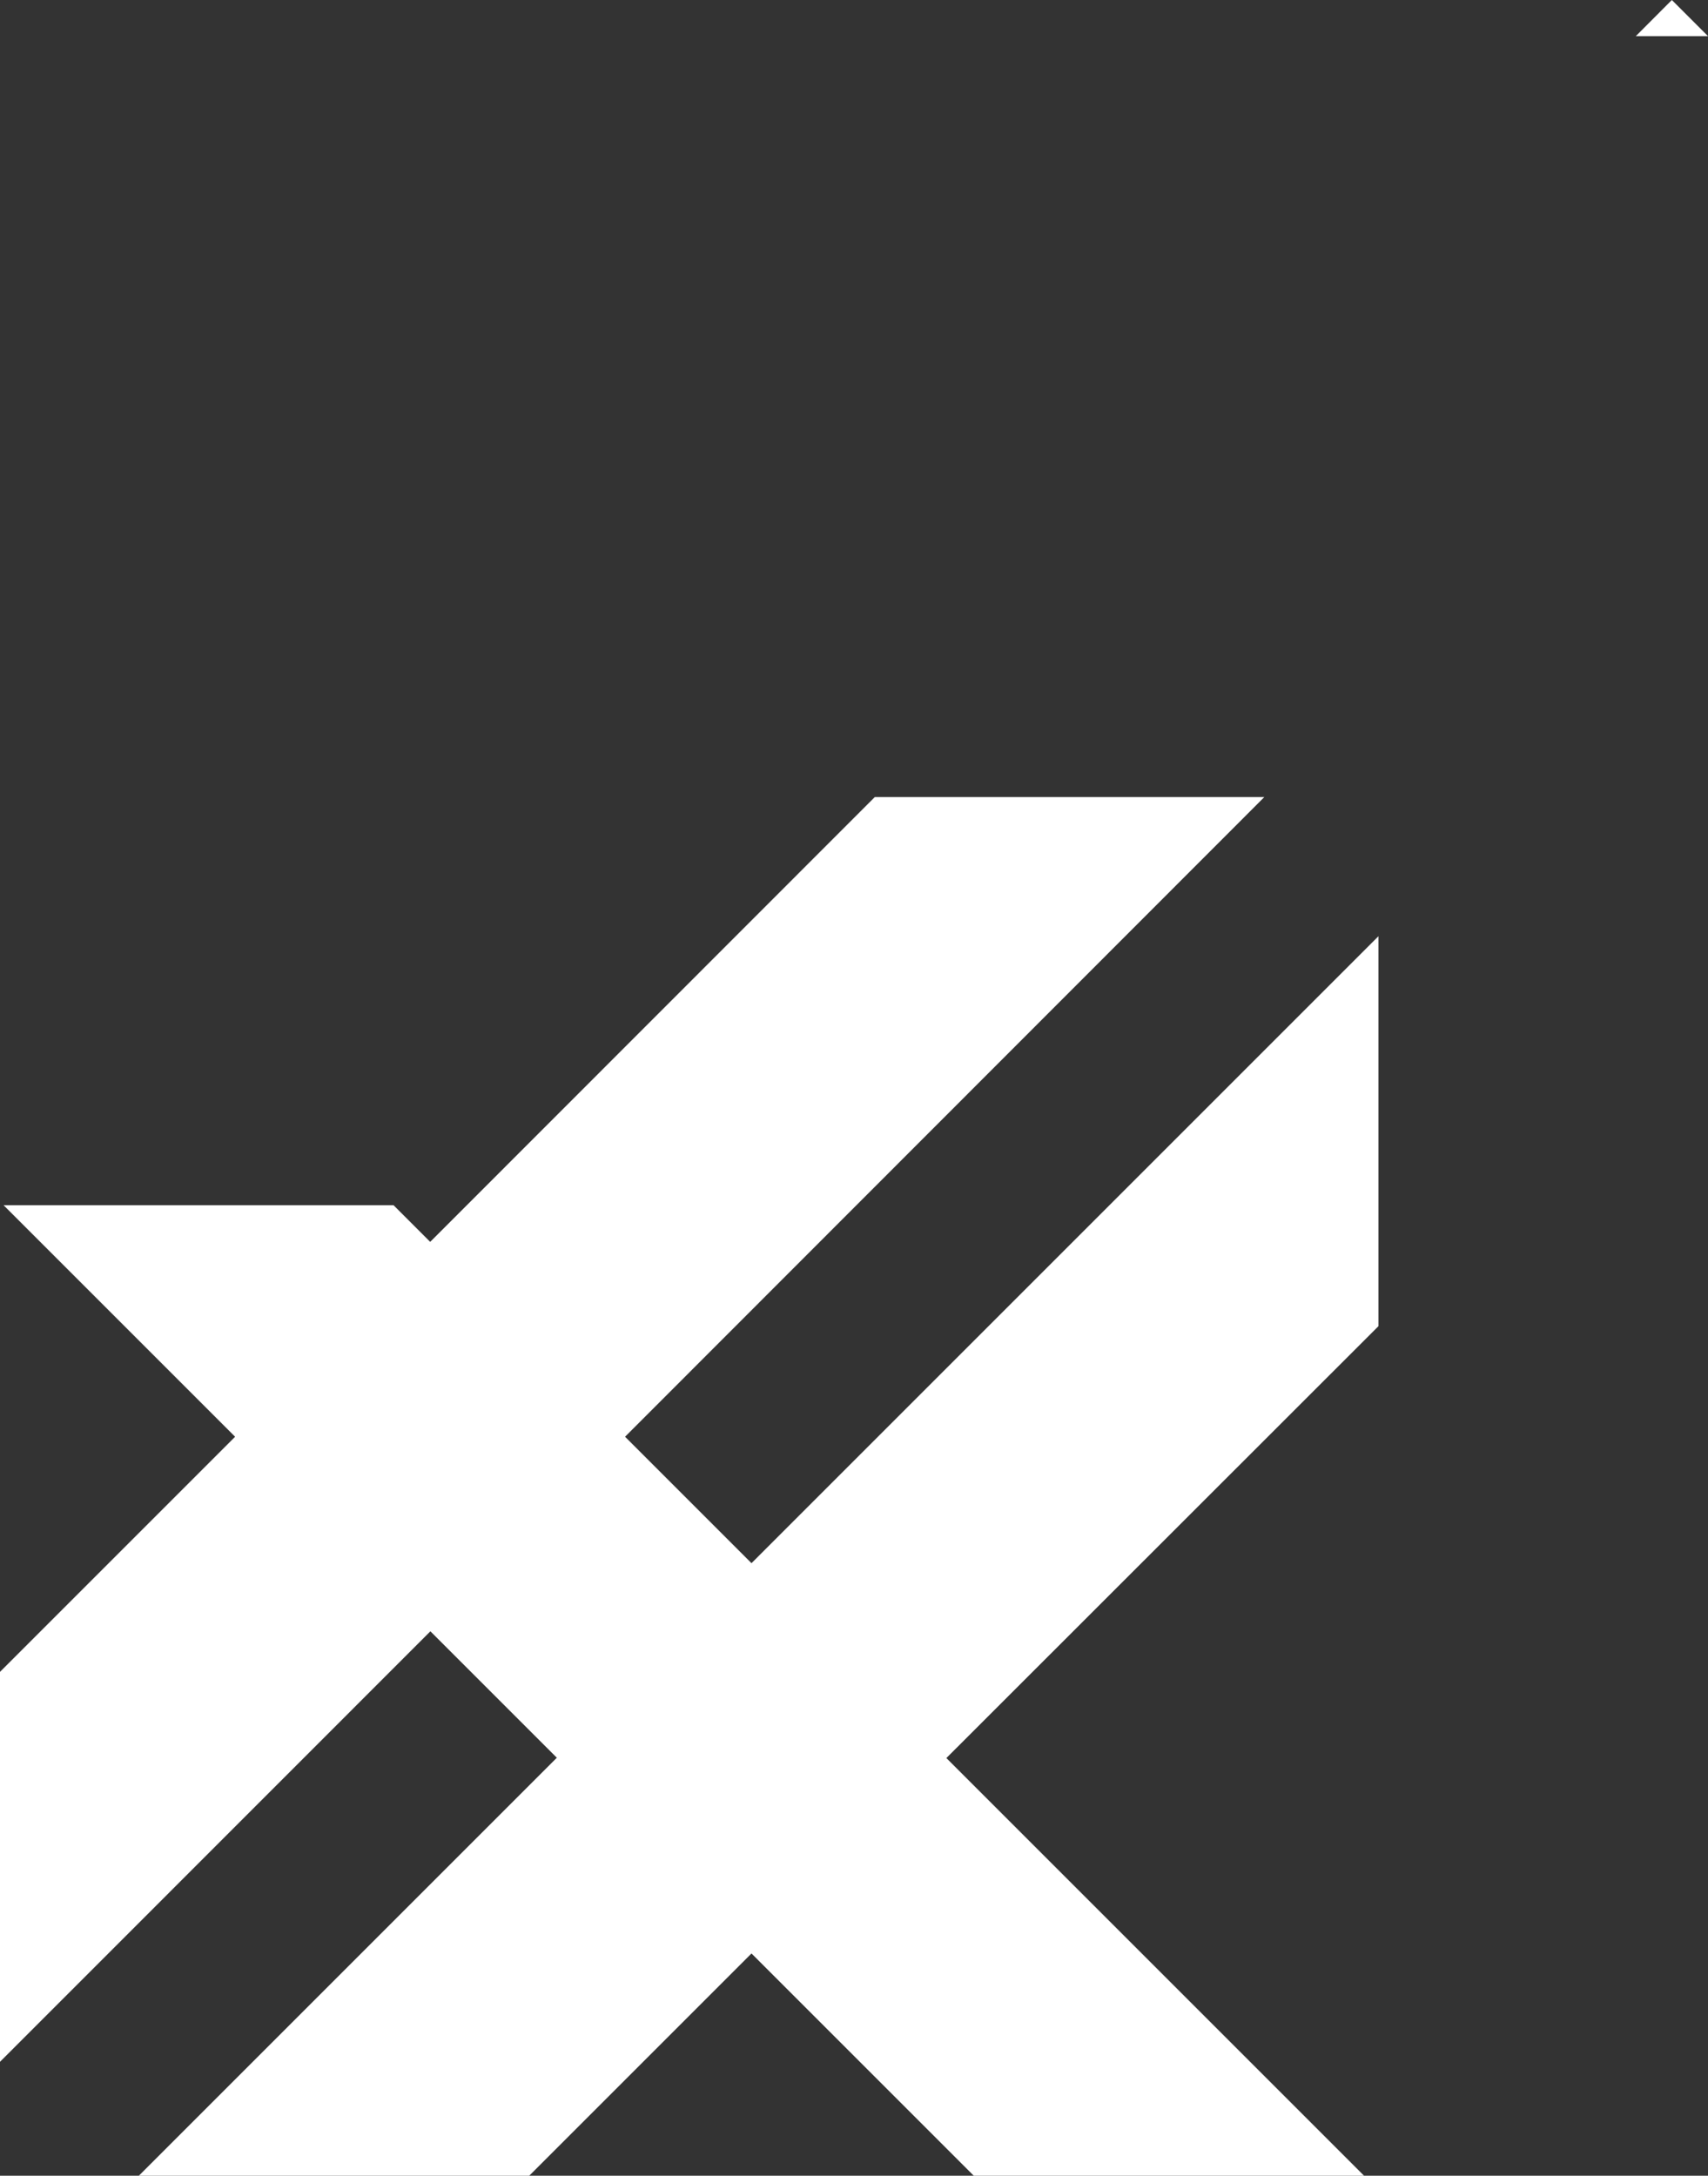 <svg xmlns="http://www.w3.org/2000/svg" width="16.346" height="20.822" viewBox="0 0 16.346 20.822">
  <rect x="0" y="0" width="16.346" height="20.822" fill="#333333" stroke="none"/>
  <path id="Industrial_" data-name="Industrial " d="M5.061,20.822H1.329l4-4-1.21-1.21L0,19.732V16l2.25-2.25L.034,11.534H3.766l.351.351L8.372,7.628H12.1L5.982,13.75,7.192,14.96l6-6v3.732L9.057,16.825l4,4H9.322l-2.13-2.13-2.13,2.13ZM16.346.346h-.691L16,0l.345.345Z" fill="#fff"/>
</svg>
